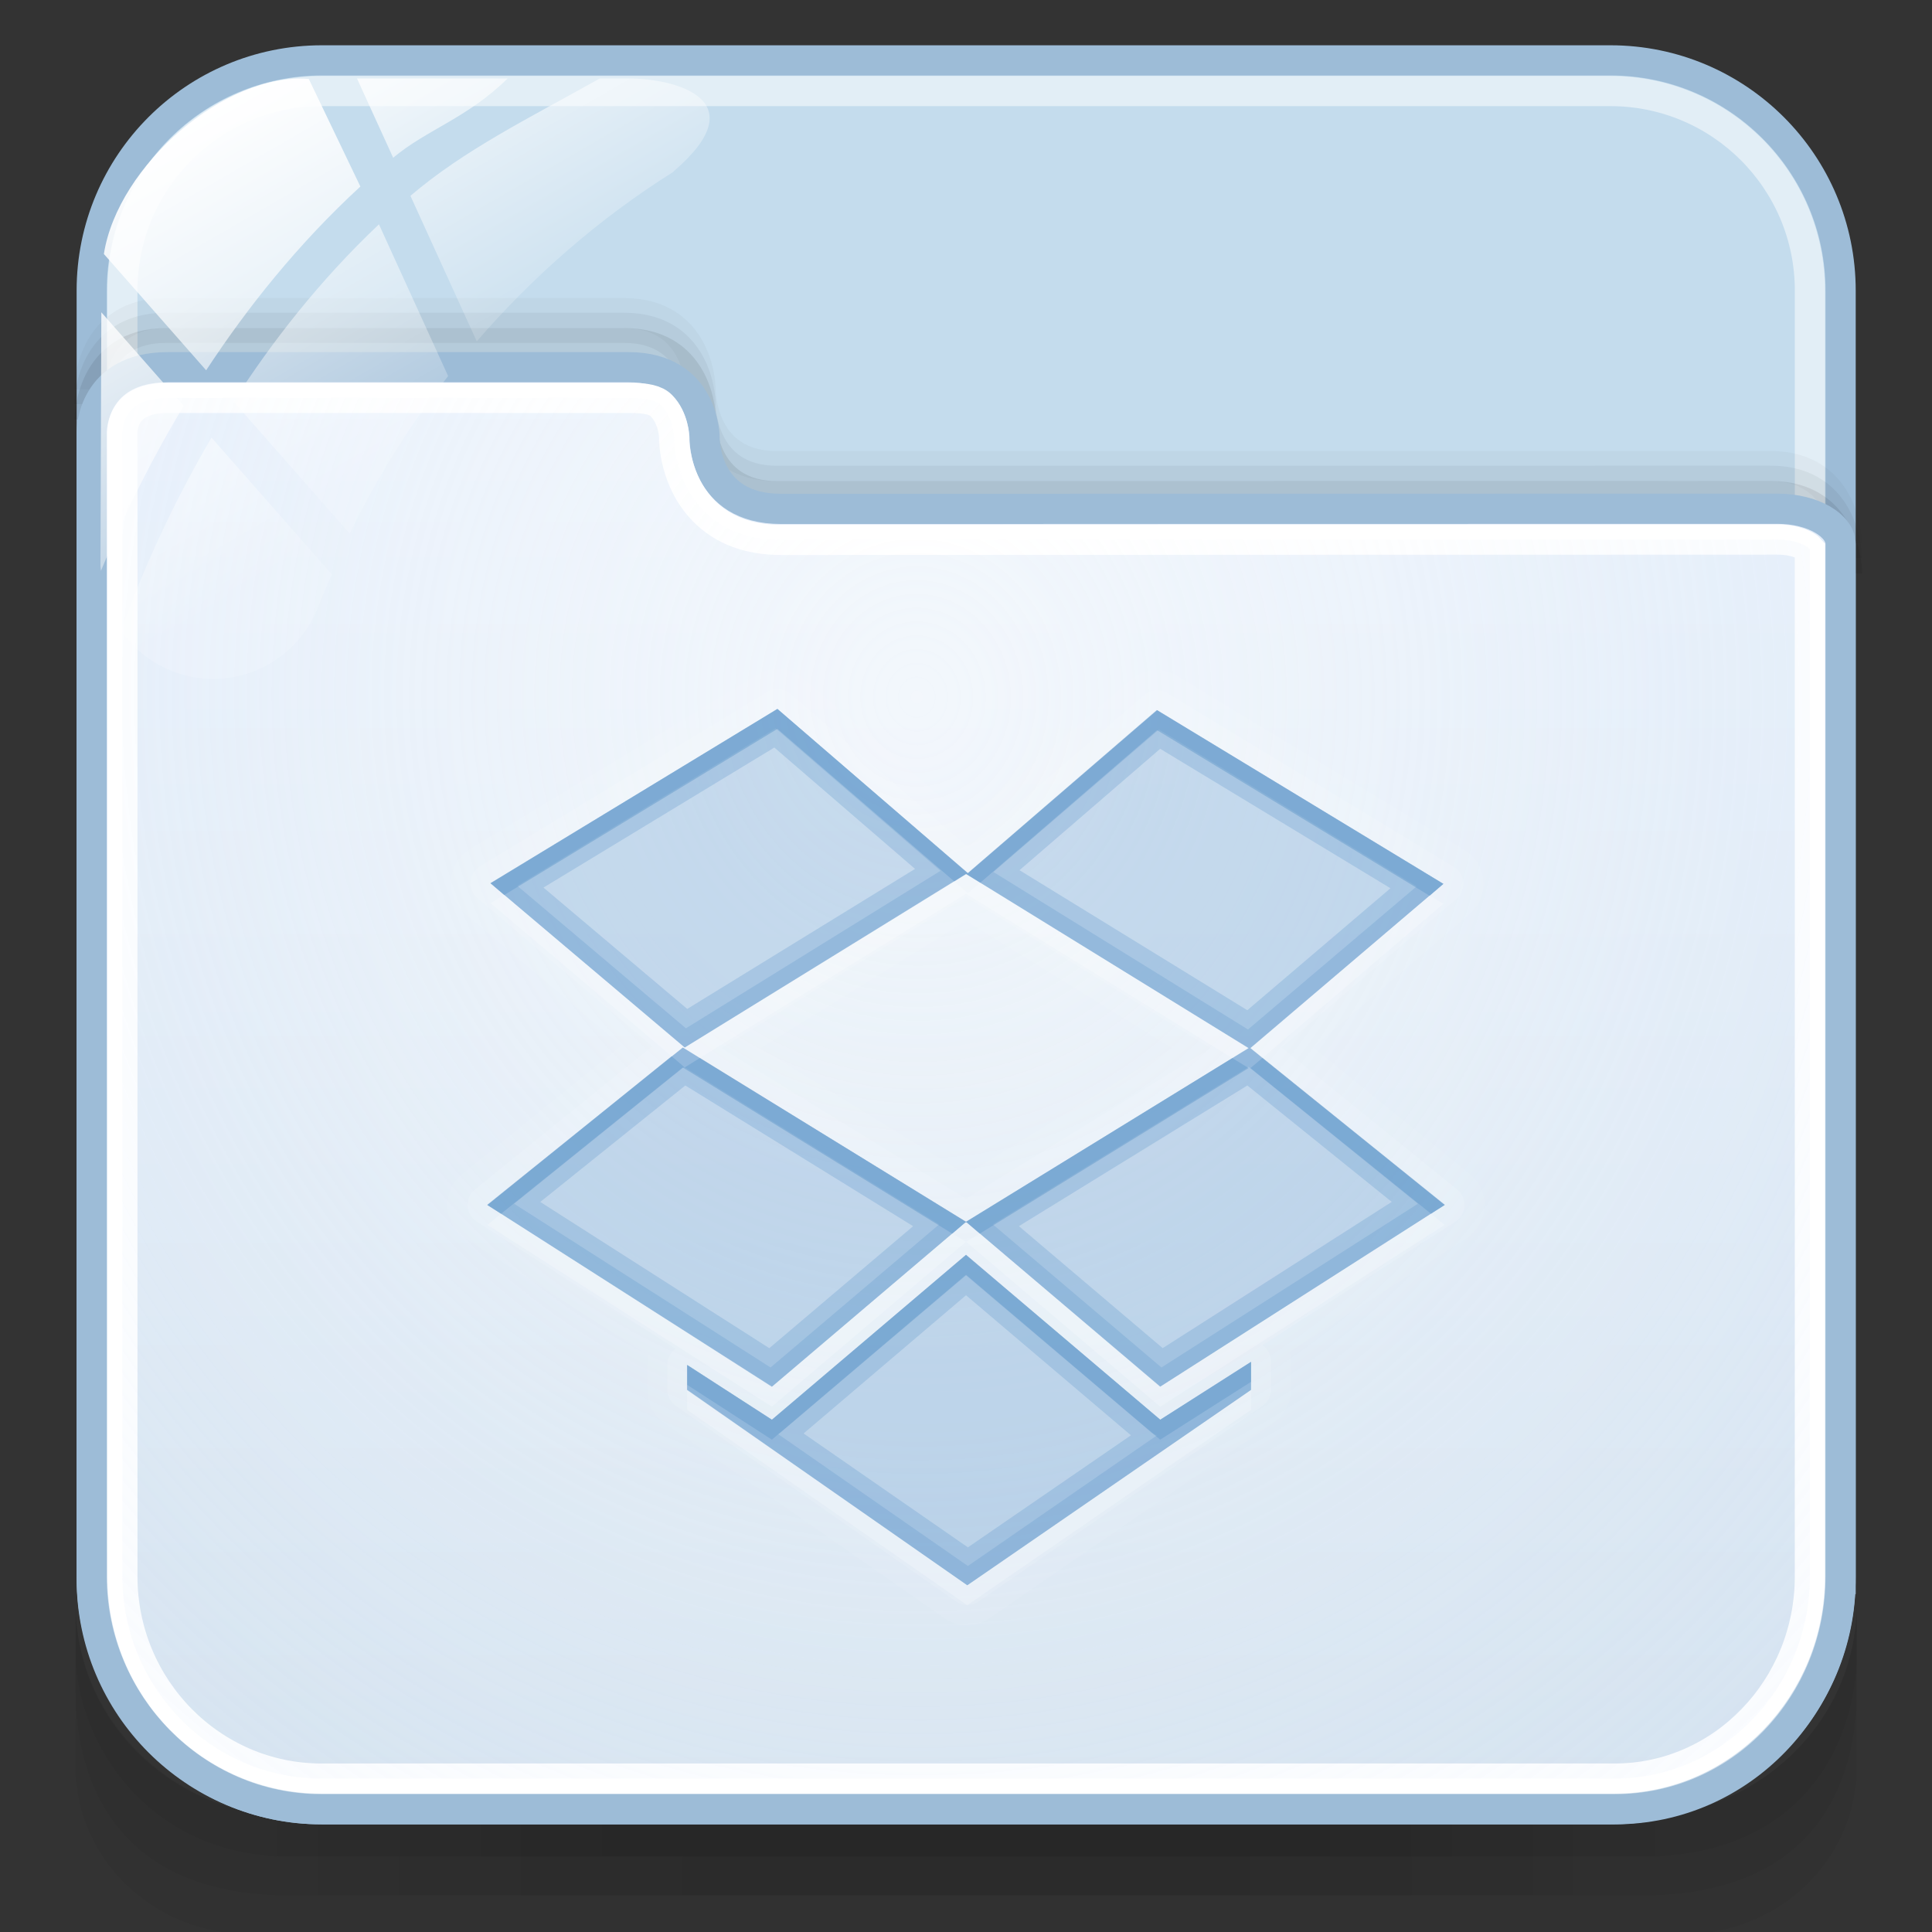 <?xml version="1.0" encoding="utf-8"?>
<!-- Generator: Adobe Illustrator 17.0.0, SVG Export Plug-In . SVG Version: 6.00 Build 0)  -->
<!DOCTYPE svg PUBLIC "-//W3C//DTD SVG 1.1//EN" "http://www.w3.org/Graphics/SVG/1.1/DTD/svg11.dtd">
<svg version="1.1" id="图层_1" xmlns="http://www.w3.org/2000/svg" xmlns:xlink="http://www.w3.org/1999/xlink" x="0px" y="0px"
	 width="64px" height="64px" viewBox="32 32 64 64" enable-background="new 32 32 64 64" xml:space="preserve">
<rect x="32" y="32" width="64" height="64" fill="#333333" stroke="none"/>
<g id="g151" opacity="0.5">
	<path id="path153" opacity="0.08" enable-background="new    " d="M86.149,92.208h-44.25c-4.074,0-7.394-3.194-7.394-7.106v5.435
		c0,3.057,2.597,5.535,5.779,5.535h47.478c3.182,0,5.743-2.478,5.743-5.535v-5.435C93.505,89.015,90.221,92.208,86.149,92.208z"/>
	<path id="path155" opacity="0.1" enable-background="new    " d="M86.112,92.208h-44.25c-4.072,0-7.356-3.135-7.356-7.047v2.843
		c0,3.057,1.402,6.781,7.084,6.781s39.037,0,44.793,0c5.756,0,7.123-3.724,7.123-6.781v-2.843
		C93.505,89.073,90.184,92.208,86.112,92.208z"/>
	<path id="path157" opacity="0.1" enable-background="new    " d="M86.112,92.208h-44.25c-4.072,0-7.356-3.135-7.356-7.047v1.534
		c0,3.058,2.432,6.802,7.084,6.802s39.468,0,44.793,0c5.326,0,7.123-3.744,7.123-6.8v-1.534
		C93.505,89.073,90.184,92.208,86.112,92.208z"/>
	<rect id="rect159" x="41.21" y="92.208" opacity="0.05" enable-background="new    " width="45.591" height="1.288"/>
	<rect id="rect161" x="42.551" y="92.208" opacity="0.05" enable-background="new    " width="41.568" height="1.288"/>
	<rect id="rect163" x="42.551" y="93.496" opacity="0.05" enable-background="new    " width="41.568" height="1.288"/>
	<rect id="rect165" x="45.232" y="93.496" opacity="0.05" enable-background="new    " width="37.546" height="1.288"/>
	<rect id="rect167" x="49.255" y="93.496" opacity="0.05" enable-background="new    " width="29.5" height="1.288"/>
	<rect id="rect169" x="54.619" y="93.496" opacity="0.05" enable-background="new    " width="18.773" height="1.288"/>
	<rect id="rect171" x="45.232" y="92.208" opacity="0.05" enable-background="new    " width="37.546" height="1.288"/>
	<rect id="rect173" x="47.914" y="92.208" opacity="0.05" enable-background="new    " width="32.182" height="1.288"/>
	<rect id="rect175" x="49.255" y="92.208" opacity="0.05" enable-background="new    " width="29.5" height="1.288"/>
	<rect id="rect177" x="51.937" y="92.208" opacity="0.05" enable-background="new    " width="24.136" height="1.288"/>
	<rect id="rect179" x="51.937" y="92.208" opacity="0.05" enable-background="new    " width="24.136" height="1.288"/>
</g>
<path fill="#C4DCED" stroke="#9DBCD7" stroke-miterlimit="10" d="M92.972,84.307c0,4.212-3.415,7.627-7.627,7.627h-42.68
	c-4.212,0-7.627-3.415-7.627-7.627v-42.68c0-4.212,3.415-7.627,7.627-7.627h42.681c4.212,0,7.627,3.415,7.627,7.627V84.307z"/>
<path opacity="0.5" fill="none" stroke="#FFFFFF" stroke-miterlimit="10" enable-background="new    " d="M91.956,84.307
	c0,3.651-2.96,6.611-6.611,6.611h-42.68c-3.651,0-6.611-2.96-6.611-6.611v-42.68c0-3.651,2.96-6.611,6.611-6.611h42.68
	c3.651,0,6.611,2.96,6.611,6.611V84.307z"/>
<path opacity="0.08" fill="none" stroke="#000000" stroke-miterlimit="10" enable-background="new    " d="M93.189,50.997
	c0,0,0-2.563-2.531-2.563c-7.347,0-30.807,0.004-32.907,0.004c-2.552,0-2.531-2.526-2.531-2.526s0-2.543-2.531-2.543
	c-4.431,0-13.306,0-15.188,0c-2.492,0-2.531,2.451-2.531,2.528"/>
<path opacity="0.05" fill="none" stroke="#000000" stroke-miterlimit="10" enable-background="new    " d="M93.178,50.488
	c0,0,0-2.563-2.531-2.563c-7.347,0-30.807,0.004-32.907,0.004c-2.552,0-2.531-2.526-2.531-2.526s0-2.543-2.531-2.543
	c-4.431,0-13.306,0-15.188,0c-2.492,0-2.531,2.451-2.531,2.528"/>
<path opacity="0.03" fill="none" stroke="#000000" stroke-miterlimit="10" enable-background="new    " d="M93.178,50.002
	c0,0,0-2.563-2.531-2.563c-7.347,0-30.807,0.004-32.907,0.004c-2.552,0-2.531-2.526-2.531-2.526s0-2.543-2.531-2.543
	c-4.431,0-13.306,0-15.188,0c-2.492,0-2.531,2.451-2.531,2.528"/>
<linearGradient id="SVGID_1_" gradientUnits="userSpaceOnUse" x1="886.005" y1="-989.934" x2="886.005" y2="-942.164" gradientTransform="matrix(1 0 0 -1 -822 -898)">
	<stop  offset="0" style="stop-color:#D1E0ED"/>
	<stop  offset="1" style="stop-color:#E4EEFB"/>
</linearGradient>
<path fill="url(#SVGID_1_)" stroke="#9DBCD7" stroke-miterlimit="10" d="M42.648,91.934h42.84c4.212,0,7.484-3.502,7.484-7.714
	V50.019c0-0.6-0.897-1.166-2.092-1.166c-7.379,0-30.905,0.004-33.014,0.004c-2.563,0-2.524-2.338-2.524-2.338
	s0.018-2.355-2.525-2.355c-4.45,0-13.364,0-15.254,0c-2.503,0-2.526,2.075-2.526,2.153v37.903
	C35.038,88.432,38.436,91.934,42.648,91.934z"/>
<path fill="none" stroke="#FFFFFF" stroke-miterlimit="10" d="M42.648,90.918c-3.636,0-6.594-3.004-6.594-6.698V46.317
	c0-0.048,0.008-0.454,0.309-0.756c0.252-0.253,0.656-0.381,1.2-0.381h15.254c0.602,0,0.908,0.072,1.091,0.256
	c0.405,0.407,0.423,1.028,0.423,1.035c-0.002,0.133,0.006,1.459,0.988,2.456c0.626,0.635,1.484,0.957,2.551,0.957
	c0,0,28.2-0.011,33.008-0.011c0.635,0,0.987,0.218,1.077,0.323v34.024c0,3.694-2.901,6.698-6.468,6.698h-42.84V90.918z"/>
<radialGradient id="SVGID_2_" cx="1168.143" cy="819.27" r="46.453" gradientTransform="matrix(0.02 1 0.911 -0.018 -707.349 -1098.299)" gradientUnits="userSpaceOnUse">
	<stop  offset="0" style="stop-color:#FFFFFF;stop-opacity:0.6"/>
	<stop  offset="0.378" style="stop-color:#FAFCFE;stop-opacity:0.449"/>
	<stop  offset="0.829" style="stop-color:#EBF3FC;stop-opacity:0.268"/>
	<stop  offset="1" style="stop-color:#E4EEFB;stop-opacity:0.2"/>
</radialGradient>
<path fill="url(#SVGID_2_)" d="M42.648,90.918c-3.636,0-6.594-3.004-6.594-6.698V46.317c0-0.048,0.008-0.454,0.309-0.756
	c0.252-0.253,0.656-0.381,1.2-0.381h15.254c0.602,0,0.908,0.072,1.091,0.256c0.405,0.407,0.423,1.028,0.423,1.035
	c-0.002,0.133,0.006,1.459,0.988,2.456c0.626,0.635,1.484,0.957,2.551,0.957c0,0,28.2-0.011,33.008-0.011
	c0.635,0,0.987,0.218,1.077,0.323v34.024c0,3.694-2.901,6.698-6.468,6.698h-42.84V90.918z"/>
<g id="g27_1_">
	
		<linearGradient id="path36_2_" gradientUnits="userSpaceOnUse" x1="1270.951" y1="-1749.37" x2="1279" y2="-1763.31" gradientTransform="matrix(1 0 0 -1 -1234 -1716)">
		<stop  offset="0" style="stop-color:#FFFFFF"/>
		<stop  offset="0.5" style="stop-color:#FFFFFF;stop-opacity:0.6"/>
		<stop  offset="1" style="stop-color:#FFFFFF;stop-opacity:0.15"/>
	</linearGradient>
	<path id="path36_1_" fill="url(#path36_2_)" d="M43.587,49.679c0.9-1.863,1.998-3.608,3.258-5.221l-2.292-5.027
		c-1.958,1.851-3.547,3.89-4.816,5.871L43.587,49.679z"/>
	
		<linearGradient id="path45_2_" gradientUnits="userSpaceOnUse" x1="1278.249" y1="-1747.282" x2="1283.516" y2="-1756.406" gradientTransform="matrix(1 0 0 -1 -1234 -1716)">
		<stop  offset="0" style="stop-color:#FFFFFF"/>
		<stop  offset="0.5" style="stop-color:#FFFFFF;stop-opacity:0.6"/>
		<stop  offset="1" style="stop-color:#FFFFFF;stop-opacity:0.15"/>
	</linearGradient>
	<path id="path45_1_" fill="url(#path45_2_)" d="M43.826,34.599l1.198,2.626c1.153-0.957,2.417-1.287,3.795-2.626H43.826z"/>
	
		<linearGradient id="path54_2_" gradientUnits="userSpaceOnUse" x1="1279.906" y1="-1745.549" x2="1286.341" y2="-1756.697" gradientTransform="matrix(1 0 0 -1 -1234 -1716)">
		<stop  offset="0" style="stop-color:#FFFFFF"/>
		<stop  offset="0.5" style="stop-color:#FFFFFF;stop-opacity:0.6"/>
		<stop  offset="1" style="stop-color:#FFFFFF;stop-opacity:0.15"/>
	</linearGradient>
	<path id="path54_1_" fill="url(#path54_2_)" d="M52.818,34.599H51.87c-2.391,1.339-4.481,2.361-6.274,3.888l2.197,4.821
		c1.877-2.168,4.055-4.068,6.494-5.603c0.019-0.017,0.032-0.032,0.052-0.049C57.072,35.295,54.358,34.599,52.818,34.599z"/>
	
		<linearGradient id="path63_2_" gradientUnits="userSpaceOnUse" x1="1266.434" y1="-1755.725" x2="1273.418" y2="-1767.822" gradientTransform="matrix(1 0 0 -1 -1234 -1716)">
		<stop  offset="0" style="stop-color:#FFFFFF"/>
		<stop  offset="0.5" style="stop-color:#FFFFFF;stop-opacity:0.6"/>
		<stop  offset="1" style="stop-color:#FFFFFF;stop-opacity:0.15"/>
	</linearGradient>
	<path id="path63_1_" fill="url(#path63_2_)" d="M39.006,46.497c-1.47,2.503-2.431,4.816-3.001,6.397
		c0.675,0.963,1.79,1.595,3.056,1.595c1.567,0,2.905-0.968,3.459-2.336c0.142-0.382,0.315-0.749,0.473-1.125L39.006,46.497z"/>
	
		<linearGradient id="path72_2_" gradientUnits="userSpaceOnUse" x1="1266.12" y1="-1756.22" x2="1273.86" y2="-1769.627" gradientTransform="matrix(1 0 0 -1 -1234 -1716)">
		<stop  offset="0" style="stop-color:#FFFFFF"/>
		<stop  offset="0.5" style="stop-color:#FFFFFF;stop-opacity:0.6"/>
		<stop  offset="1" style="stop-color:#FFFFFF;stop-opacity:0.15"/>
	</linearGradient>
	<path id="path72_1_" fill="url(#path72_2_)" d="M35.357,42.345l-0.029,8.405c0,0,0,0.003,0,0.006c0,0.052,0.013,0.102,0.016,0.154
		c0.639-1.555,1.531-3.455,2.741-5.463L35.357,42.345z"/>
	
		<linearGradient id="path149_2_" gradientUnits="userSpaceOnUse" x1="1271.974" y1="-1752.022" x2="1279.242" y2="-1764.61" gradientTransform="matrix(1 0 0 -1 -1234 -1716)">
		<stop  offset="0" style="stop-color:#FFFFFF"/>
		<stop  offset="0.5" style="stop-color:#FFFFFF;stop-opacity:0.6"/>
		<stop  offset="1" style="stop-color:#FFFFFF;stop-opacity:0.15"/>
	</linearGradient>
	<path id="path149_1_" fill="url(#path149_2_)" d="M42.229,34.615c-2.731-0.227-6.327,2.849-6.788,5.799l3.388,3.853
		c1.352-2.064,3.034-4.178,5.109-6.088L42.229,34.615z"/>
</g>
<g>
	<path opacity="0.05" fill="#FFFFFF" enable-background="new    " d="M57.63,54.165c-0.198,0.02-0.387,0.083-0.557,0.186
		l-9.504,5.772c-0.625,0.379-0.824,1.192-0.447,1.816c0.074,0.125,0.169,0.234,0.281,0.329l5.175,4.371l-5.257,4.246
		c-0.572,0.454-0.666,1.286-0.213,1.858c0.09,0.111,0.196,0.209,0.316,0.286l6.061,3.876c-0.027,0.101-0.04,0.204-0.042,0.309v0.824
		c-0.005,0.434,0.203,0.841,0.557,1.092l9.277,6.474c0.452,0.314,1.052,0.314,1.506,0l9.402-6.474
		c0.361-0.246,0.577-0.655,0.577-1.092v-0.928c0-0.111-0.013-0.223-0.042-0.329l5.855-3.753c0.613-0.397,0.787-1.217,0.389-1.828
		c-0.078-0.12-0.175-0.226-0.286-0.316l-5.175-4.185l5.175-4.412c0.555-0.474,0.622-1.308,0.148-1.865
		c-0.095-0.111-0.208-0.206-0.334-0.281l-9.483-5.752c-0.488-0.297-1.112-0.248-1.546,0.123l-5.401,4.661l-5.443-4.7
		C58.345,54.242,57.988,54.13,57.63,54.165z M57.753,55.485l6.309,5.443l6.268-5.401l9.484,5.752l-6.392,5.443l6.432,5.195
		l-9.422,6.019l-6.43-5.463l-6.432,5.463l-9.422-6.02l6.474-5.217l9.38,5.774l9.36-5.752l-9.36-5.772l-9.319,5.752l-6.432-5.443
		L57.753,55.485z M64.001,62.515l6.824,4.207l-6.824,4.185l-6.804-4.185L64.001,62.515z M64.001,73.568l6.432,5.463l3.01-1.918
		v0.928l-9.402,6.474l-9.277-6.474v-0.824l2.804,1.815L64.001,73.568z"/>
	<path opacity="0.1" fill="#FFFFFF" enable-background="new    " d="M57.692,54.825c-0.103,0.011-0.201,0.047-0.289,0.103
		L47.898,60.7c-0.308,0.196-0.399,0.603-0.203,0.911c0.033,0.051,0.073,0.1,0.12,0.141l5.793,4.906L47.734,71.4
		c-0.284,0.228-0.329,0.643-0.1,0.928c0.045,0.056,0.1,0.105,0.163,0.145l6.577,4.207c-0.169,0.125-0.269,0.324-0.268,0.537v0.824
		c0.003,0.215,0.111,0.416,0.289,0.537l9.277,6.473c0.225,0.153,0.519,0.153,0.743,0l9.402-6.474
		c0.178-0.121,0.286-0.321,0.289-0.537v-0.928c0.003-0.223-0.105-0.432-0.289-0.557l6.392-4.081
		c0.308-0.194,0.401-0.602,0.206-0.911c-0.038-0.061-0.088-0.116-0.145-0.163l-5.814-4.7l5.793-4.928
		c0.273-0.241,0.299-0.658,0.058-0.931c-0.042-0.047-0.088-0.087-0.141-0.12l-9.483-5.752c-0.246-0.155-0.565-0.13-0.783,0.061
		l-5.836,5.031l-5.875-5.072C58.051,54.87,57.873,54.81,57.692,54.825z M57.753,55.485l6.309,5.443l6.268-5.401l9.484,5.752
		l-6.392,5.443l6.432,5.195l-9.422,6.019l-6.43-5.463l-6.432,5.463l-9.422-6.02l6.474-5.217l9.38,5.774l9.36-5.752l-9.36-5.772
		l-9.319,5.752l-6.432-5.443C48.25,61.258,57.753,55.485,57.753,55.485z M64.001,61.712l8.102,5.009l-8.102,4.99l-8.102-4.99
		L64.001,61.712z M64.001,73.568l6.432,5.463l3.01-1.918v0.928l-9.402,6.474l-9.277-6.474v-0.824l2.804,1.815L64.001,73.568z"/>
	<path opacity="0.3" fill="#669CCC" enable-background="new    " d="M57.75,55.485l-9.494,5.779l6.432,5.435l9.32-5.744l9.356,5.761
		l-9.356,5.761l6.432,5.451l9.425-6.02l-6.449-5.194l6.397-5.435l-9.494-5.761l-6.26,5.4L57.75,55.485L57.75,55.485z M54.619,66.699
		l-6.483,5.21l9.441,6.02l6.416-5.451C63.993,72.476,54.619,66.699,54.619,66.699z M63.993,73.577l-6.416,5.451l-2.821-1.806v0.826
		l9.288,6.467l9.39-6.467V77.12l-2.993,1.91C70.441,79.029,63.993,73.577,63.993,73.577z"/>
	<path opacity="0.3" fill="#669CCC" enable-background="new    " d="M57.753,55.485l-9.505,5.772L54.68,66.7l9.32-5.751l9.36,5.772
		l-9.36,5.752l6.432,5.463l9.422-6.02l-6.432-5.195l6.392-5.443l-9.483-5.752l-6.268,5.401L57.753,55.485z M64.001,72.474
		l-9.38-5.772l-6.474,5.217l9.422,6.02L64.001,72.474z M57.651,56.763l4.661,4.02l-7.546,4.639l-4.763-4.02L57.651,56.763z
		 M70.433,56.805l7.628,4.619l-4.742,4.041l-7.546-4.639C65.775,60.825,70.433,56.805,70.433,56.805z M54.702,67.958l7.546,4.661
		l-4.764,4.041l-7.587-4.844L54.702,67.958z M73.32,67.958l4.783,3.856l-7.587,4.845l-4.763-4.041L73.32,67.958z M64.001,73.568
		l-6.432,5.463l-2.804-1.815v0.824l9.277,6.474l9.402-6.474v-0.928l-3.01,1.918L64.001,73.568z M64.001,74.907l5.463,4.639
		l-5.401,3.712l-5.443-3.773L64.001,74.907z"/>
	<path opacity="0.5" fill="#669CCC" enable-background="new    " d="M57.753,55.485l-9.505,5.772l0.454,0.392l9.052-5.504
		l5.855,5.051l0.392-0.246l0.473,0.289l5.855-5.051l9.03,5.485l0.454-0.392l-9.484-5.752l-6.268,5.401L57.753,55.485z
		 M54.248,66.989l-6.103,4.928l0.454,0.289l6.02-4.844l8.927,5.504l0.456-0.392l-8.824-5.423l-0.496,0.309L54.248,66.989z
		 M64.001,72.474l0.454,0.392l8.906-5.485l-0.537-0.329L64.001,72.474z M73.815,67.052l-0.392,0.329l5.98,4.825l0.454-0.289
		L73.815,67.052z M64.001,73.568l-6.432,5.463l-2.804-1.815v0.66l2.804,1.815l6.432-5.463l6.432,5.463l3.01-1.918v-0.66l-3.01,1.918
		L64.001,73.568z"/>
	<path opacity="0.3" fill="#669CCC" enable-background="new    " d="M57.753,55.485l-9.505,5.772L54.68,66.7l9.32-5.751l9.36,5.772
		l-9.36,5.752l6.432,5.463l9.422-6.02l-6.432-5.195l6.392-5.443l-9.483-5.752l-6.268,5.401L57.753,55.485z M64.001,72.474
		l-9.38-5.772l-6.474,5.217l9.422,6.02L64.001,72.474z M57.692,56.125l5.463,4.722l-8.433,5.217l-5.588-4.722
		C49.134,61.342,57.692,56.125,57.692,56.125z M70.393,56.166l8.536,5.195l-5.588,4.742l-8.433-5.217
		C64.908,60.887,70.393,56.166,70.393,56.166z M54.661,67.34l8.453,5.217l-5.588,4.742l-8.495-5.423L54.661,67.34z M73.361,67.34
		l5.608,4.536l-8.495,5.423l-5.588-4.742L73.361,67.34z M64.001,73.568l-6.432,5.463l-2.804-1.815v0.824l9.277,6.474l9.402-6.474
		v-0.928l-3.01,1.918L64.001,73.568z M64.001,74.247l6.103,5.175c0.065,0.06,0.141,0.101,0.226,0.123l-6.268,4.33l-6.289-4.371
		c0.045-0.021,0.087-0.05,0.123-0.083L64.001,74.247z"/>
	<path opacity="0.2" fill="#FFFFFF" enable-background="new    " d="M63.609,61.195L54.682,66.7l-5.98-5.051l-0.454,0.268l6,5.072
		l0.371-0.289l0.557,0.35L64,61.609l8.824,5.443l0.537-0.329l-8.887-5.485l-0.412,0.35L63.609,61.195z M79.361,61.671l-5.939,5.051
		l0.392,0.329l6-5.112L79.361,61.671z M48.599,72.206l-0.454,0.371l9.422,6.02l6.434-5.463l-0.454-0.268l-5.98,5.072L48.599,72.206z
		 M64.001,73.134l6.432,5.463l9.422-6.02l-0.454-0.371l-8.968,5.732l-5.98-5.072L64.001,73.134z M54.764,78.041v0.66l9.277,6.474
		l9.402-6.474v-0.66l-9.402,6.474L54.764,78.041z"/>
</g>
</svg>
